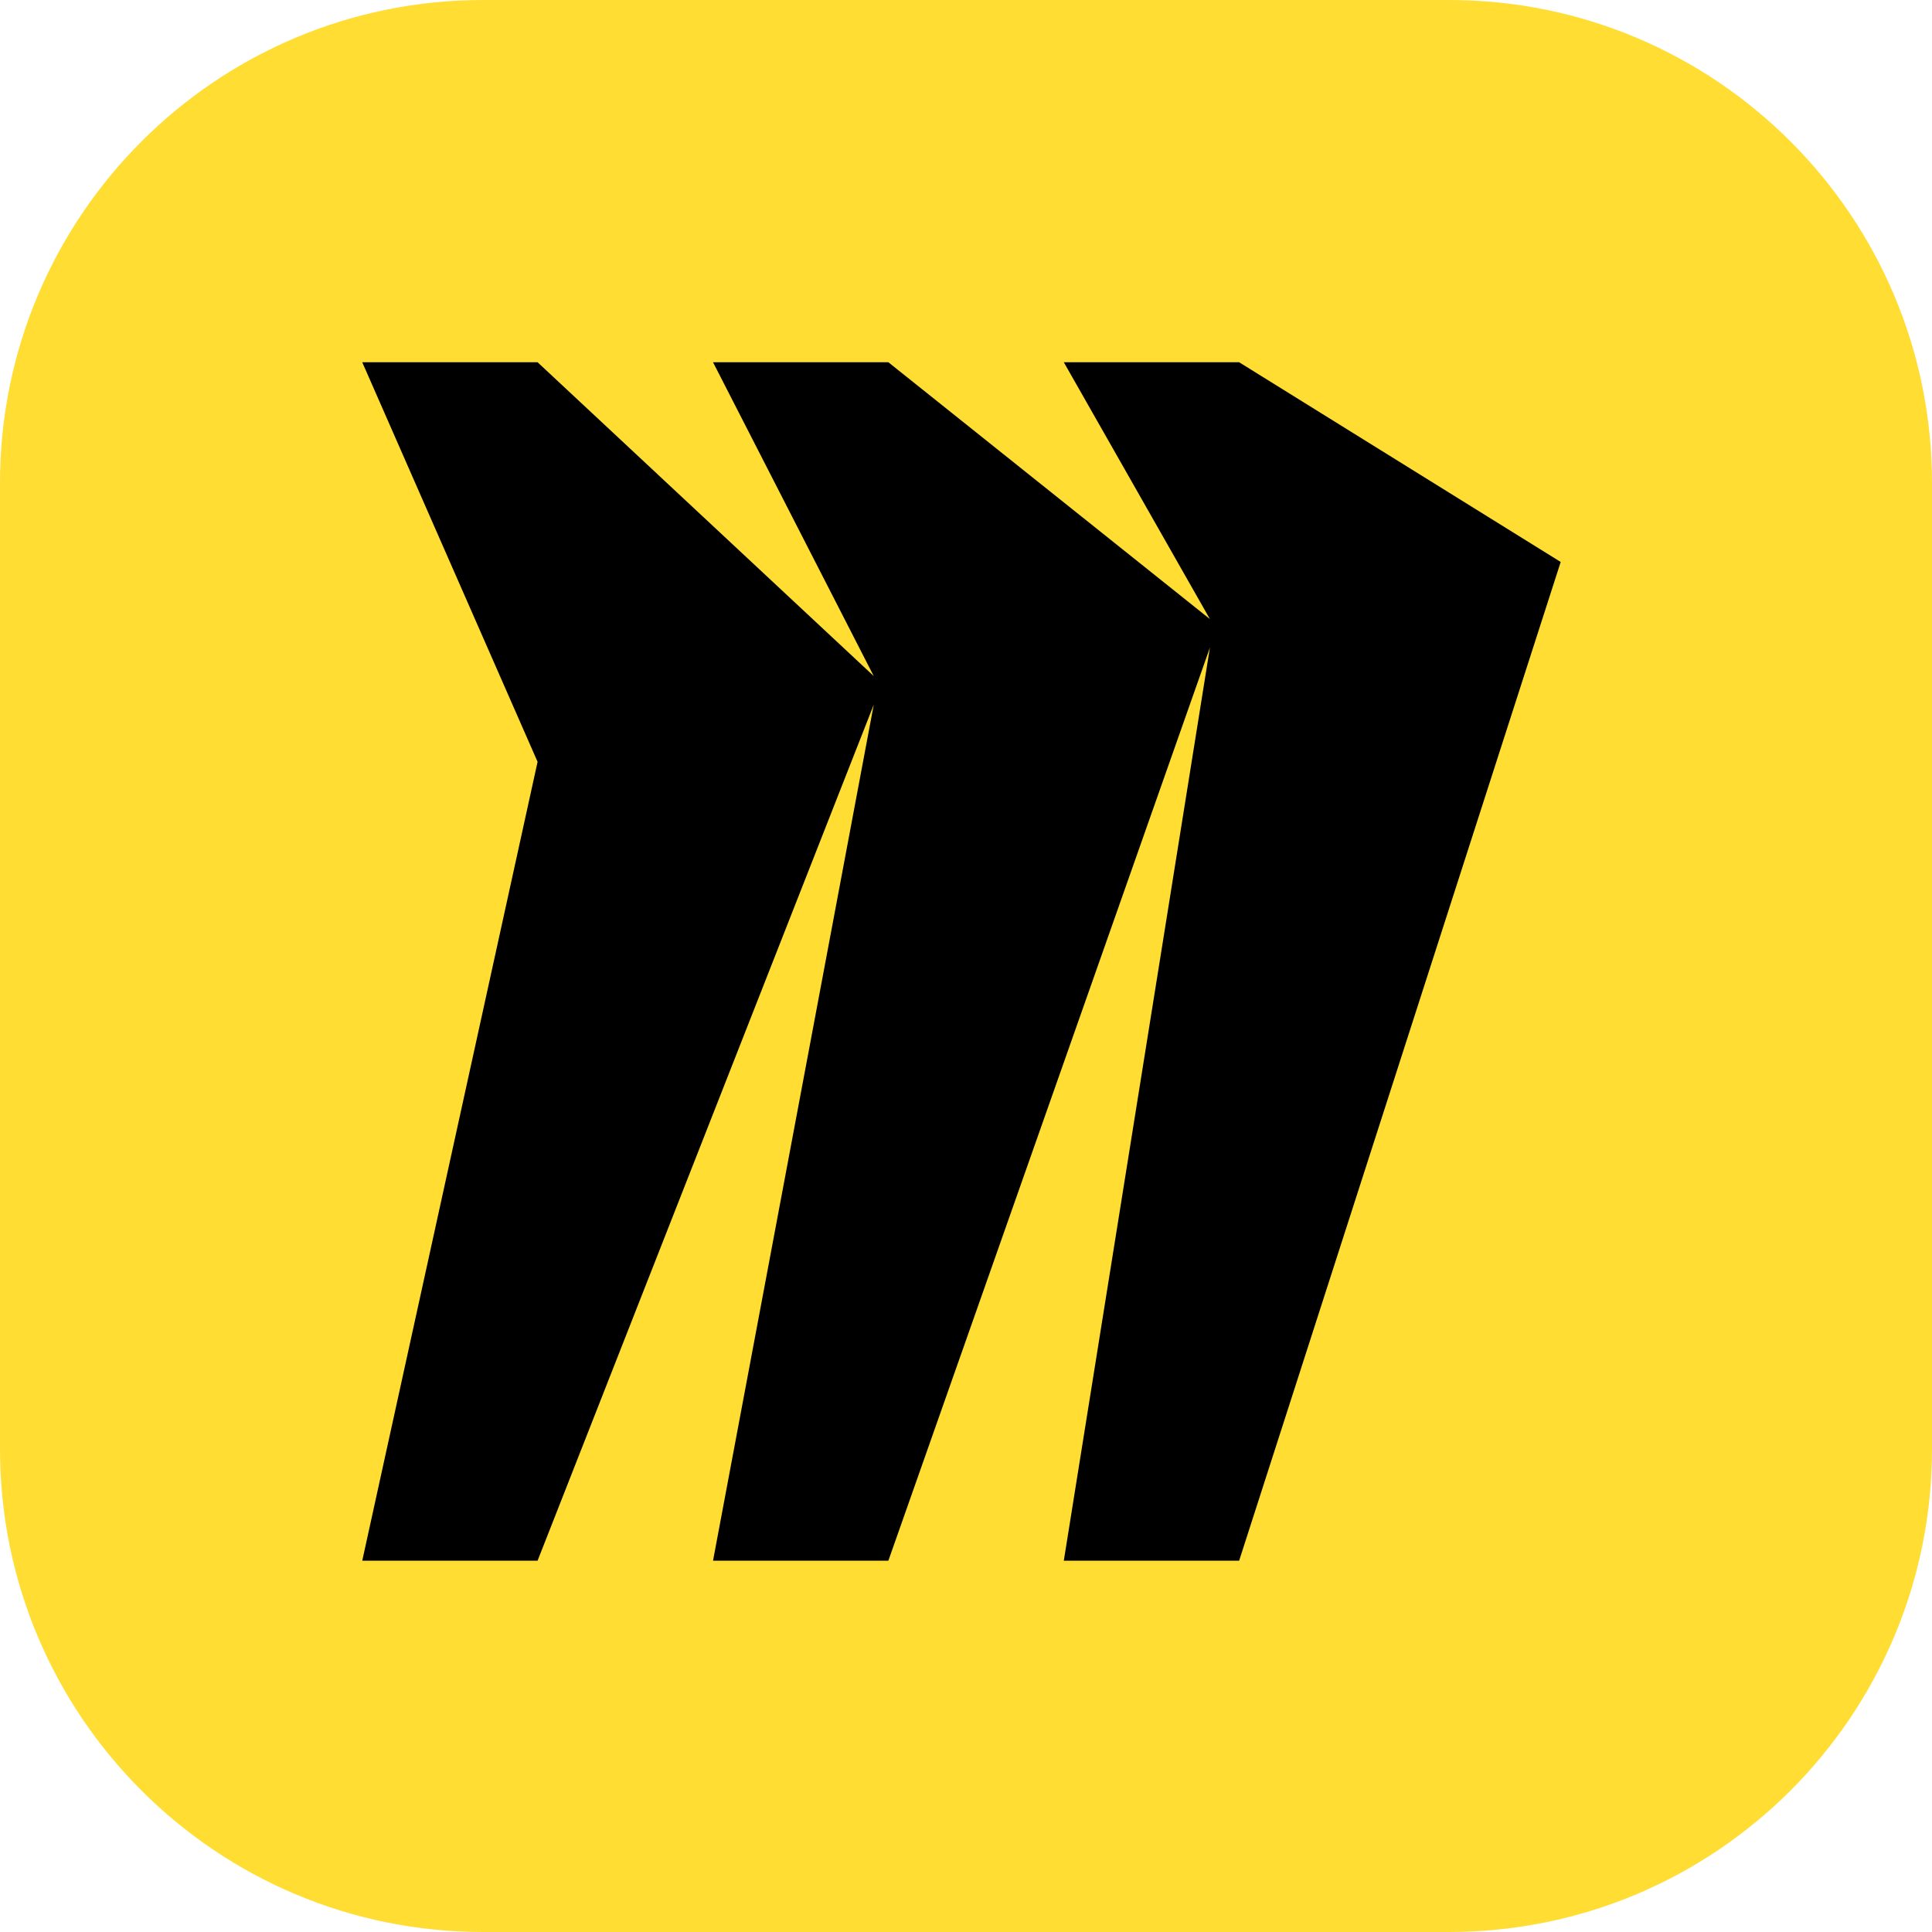 <svg width="16" height="16" viewBox="0 0 16 16" fill="none" xmlns="http://www.w3.org/2000/svg">
<path d="M0 4C0 1.791 1.791 0 4 0H12C14.209 0 16 1.791 16 4V12C16 14.209 14.209 16 12 16H4C1.791 16 0 14.209 0 12V4Z" fill="#FFDD33"/>
<path d="M10.262 3H8.81L10.02 5.127L7.357 3H5.905L7.236 5.599L4.452 3H3L4.452 6.309L3 12.925H4.452L7.236 5.836L5.905 12.925H7.357L10.02 5.363L8.81 12.925H10.262L12.925 4.654L10.262 3Z" fill="black"/>
</svg>
